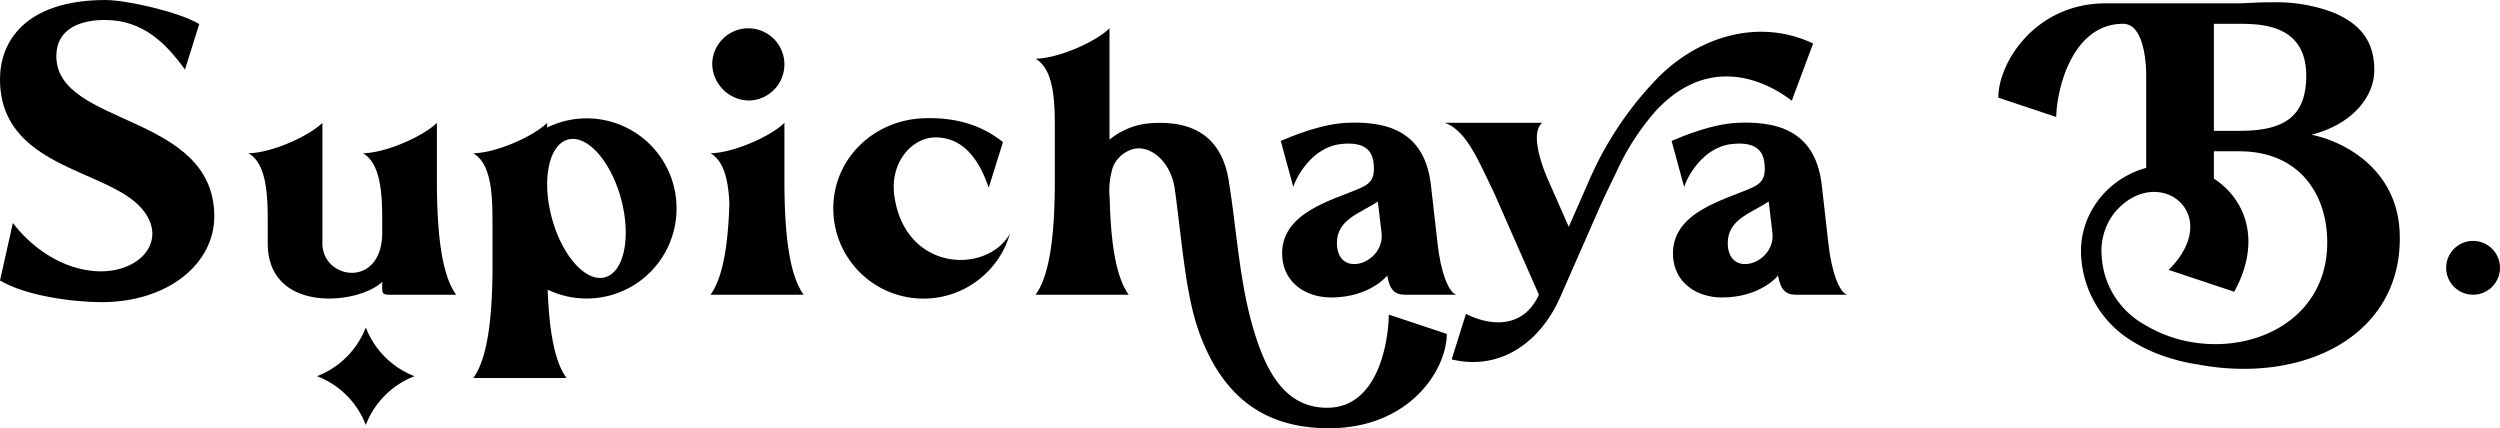 <svg id="Layer_1" data-name="Layer 1" xmlns="http://www.w3.org/2000/svg" viewBox="0 0 463.546 79.405"><path d="M510.395,370.278l-2.643,8.448c-3.454-4.8-7.761-9.199-14.836-9.199-4.324,0-9.014,1.45-9.014,6.71,0,13.079,29.285,10.465,29.285,29.727,0,8.743-8.548,15.885-20.902,15.885-4.989,0-13.899-1.079-18.831-4.02l2.388-10.66c2.676,3.565,7.881,8.093,14.544,8.867,8.675,1.008,14.724-5.586,9.191-11.721-6.519-7.229-26.123-7.422-26.123-23.813,0-6.824,4.516-14.677,19.655-14.677C497.132,365.884,506.637,368.04,510.395,370.278Z" transform="translate(-473.454 -365.824)"/><path d="M533.234,397.97v12.974c0,6.796,11.091,8.446,11.091-2.003v-1.376c0-4.882,0-11.263-3.57-13.324,4.398-.078,11.3-3.233,13.707-5.641v11.744c.075,7.4.602,16.062,3.57,20.125H545.772c-1.302,0-1.447-.209-1.447-1.221v-1.163c-4.392,4.244-21.227,5.937-21.227-7.143v-3.379c0-4.882,0-11.263-3.57-13.324,4.398-.078,11.3-3.233,13.706-5.641Zm17.091,37.604a15.702,15.702,0,0,0-9.045,9.044,15.705,15.705,0,0,0-9.045-9.044A15.703,15.703,0,0,0,541.28,426.528,15.7,15.7,0,0,0,550.325,435.575Z" transform="translate(-473.454 -365.824)"/><path d="M598.896,404.471A16.67,16.67,0,0,1,575.004,419.53c.233,6.391,1.009,12.987,3.487,16.379H561.214c2.864-3.919,3.452-12.117,3.558-19.335v-9.006c0-4.883,0-11.264-3.57-13.325,4.397-.078,11.299-3.233,13.707-5.641v.865a16.659,16.659,0,0,1,23.986,15.006Zm-20.125-12.772c-3.551.951-4.898,7.441-3.007,14.494,1.89,7.054,6.301,12.001,9.852,11.049s4.898-7.44,3.008-14.495c-1.731-6.458-5.616-11.249-9.053-11.163A3.425,3.425,0,0,0,578.77,391.7Z" transform="translate(-473.454 -365.824)"/><path d="M618.899,397.97v2.375c.076,7.4.602,16.062,3.571,20.125H605.193c2.551-3.491,3.297-10.373,3.505-16.936-.18-3.891-.868-7.77-3.505-9.293,4.397-.078,11.299-3.233,13.706-5.641Zm0-20.205a6.691,6.691,0,0,1-6.692,6.693,6.907,6.907,0,0,1-6.693-6.693,6.692,6.692,0,1,1,13.384,0Z" transform="translate(-473.454 -365.824)"/><path d="M659.423,392.164l-2.643,8.449c-1.775-5.119-4.615-9.31-9.903-9.31-4.216,0-8.467,4.524-7.596,10.811,1.95,14.07,17.058,14.645,21.436,7.061a16.715,16.715,0,0,1-32.756-4.703c0-9.233,7.489-16.379,16.716-16.717C651.687,387.499,656.143,389.589,659.423,392.164Z" transform="translate(-473.454 -365.824)"/><path d="M679.176,391.724a13.427,13.427,0,0,1,7.712-3.06c9.497-.637,13.613,4.101,14.524,11.537,1.149,6.93,1.819,17.046,4.057,25.257,2.481,9.1,6.142,15.972,14.067,15.972,9.385,0,11.345-12.024,11.431-17.274l10.745,3.579c0,6.544-6.782,17.494-21.88,17.494-12.274,0-19.794-6.206-23.972-17.619-2.546-6.955-3.148-16.133-4.544-26.516-.718-5.592-4.972-8.731-8.186-7.492a5.693,5.693,0,0,0-3.309,3.171,14.288,14.288,0,0,0-.609,5.79c.166,6.846.857,14.245,3.534,17.907H665.468c2.968-4.063,3.495-12.725,3.57-20.125V390.038c0-4.883,0-11.264-3.57-13.325,4.397-.078,11.3-3.233,13.707-5.641Z" transform="translate(-473.454 -365.824)"/><path d="M738.78,400.201,739.99,410.848c.588,5.528,2.089,9.244,3.508,9.623h-9.524c-1.85,0-2.836-.848-3.308-3.568,0,.062-3.251,4.078-10.389,4.078-4.705,0-8.739-2.711-9.072-7.515-.579-8.345,9.629-10.558,14.714-12.874,2.121-.967,2.513-2.327,2.198-4.709-.364-2.753-2.443-3.73-5.98-3.355-5.619.596-8.471,6.501-8.879,7.969l-2.327-8.54c2.073-.888,7.374-3.118,12.15-3.355C732.389,388.139,737.785,391.453,738.78,400.201Zm-17.438,10.67c0,6.768,8.921,3.87,8.279-1.873l-.686-5.817C725.805,405.316,721.342,406.434,721.342,410.871Z" transform="translate(-473.454 -365.824)"/><path d="M809.641,373.892l-3.962,10.61c-4.137-3.228-14.854-9.052-25.02,1.673a45.258,45.258,0,0,0-7.535,11.63c-.502,1.049-2.093,4.267-2.83,5.939L762.939,420.471c-3.618,8.637-11.148,14.189-20.317,11.996l2.644-8.448c4.199,2.149,10.539,3.004,13.527-3.549l-8.355-18.982c-2.866-5.882-5.101-11.516-9.104-12.888h18.097c-2.293,1.848-.183,7.831,1.286,11.073l3.613,8.21,3.609-8.21a63.591,63.591,0,0,1,13.222-19.742c4.888-4.81,11.592-8.176,18.689-8.218A22.518,22.518,0,0,1,809.641,373.892Z" transform="translate(-473.454 -365.824)"/><path d="M811.247,400.201l1.21,10.646c.59,5.528,2.089,9.244,3.508,9.623h-9.522c-1.85,0-2.836-.848-3.308-3.568,0,.062-3.252,4.078-10.39,4.078-4.705,0-8.738-2.711-9.072-7.515-.579-8.345,9.63-10.558,14.714-12.874,2.121-.967,2.513-2.327,2.199-4.709-.364-2.753-2.444-3.73-5.98-3.355-5.62.596-8.471,6.501-8.881,7.969l-2.326-8.54c2.072-.888,7.373-3.118,12.149-3.355C804.858,388.139,810.255,391.453,811.247,400.201Zm-17.436,10.67c0,6.768,8.921,3.87,8.278-1.873l-.685-5.817C798.273,405.316,793.811,406.434,793.811,410.871Z" transform="translate(-473.454 -365.824)"/><path d="M906.291,368.224c4.274,1.879,7.401,4.731,7.401,10.578,0,5.108-4.264,10.156-11.673,11.999,6.038,1.206,15.778,6.3,16.366,17.891.954,18.883-17.259,28.453-37.32,24.727a35.433,35.433,0,0,1-8.166-2.235c-.024-.009-.047-.015-.069-.024l.006-.002a27.29,27.29,0,0,1-3.865-1.977,19.678,19.678,0,0,1-9.593-15.326,15.443,15.443,0,0,1,2.995-10.698l-.019-.015a16.708,16.708,0,0,1,9.044-6.187v-17.189c0-2.599-.51-9.529-4.279-9.529-9.387,0-12.311,12.026-12.397,17.274l-10.743-3.577c0-6.546,6.893-17.495,19.945-17.495h24.762c1.09-.005,3.37-.203,6.126-.189A29.775,29.775,0,0,1,906.291,368.224Zm-22.346,30.72c5.859,3.791,8.939,11.553,3.779,20.978l-12.156-4.053c10.556-10.557-2.235-20.027-10.073-10.57a11.516,11.516,0,0,0-2.334,8.229,15.532,15.532,0,0,0,7.815,12.427,25.582,25.582,0,0,0,6.518,2.802c13.232,3.506,28.502-3.637,27.419-19.553-.571-8.364-5.87-15.327-16.228-15.327h-4.74Zm0-8.86h4.74c8.011-.001,12.388-2.411,12.388-10.215,0-9.236-7.853-9.633-12.388-9.633h-4.74Z" transform="translate(-473.454 -365.824)"/><path d="M932.008,410.492a4.989,4.989,0,1,1-4.989,4.989A4.99,4.99,0,0,1,932.008,410.492Z" transform="translate(-473.454 -365.824)"/></svg>
